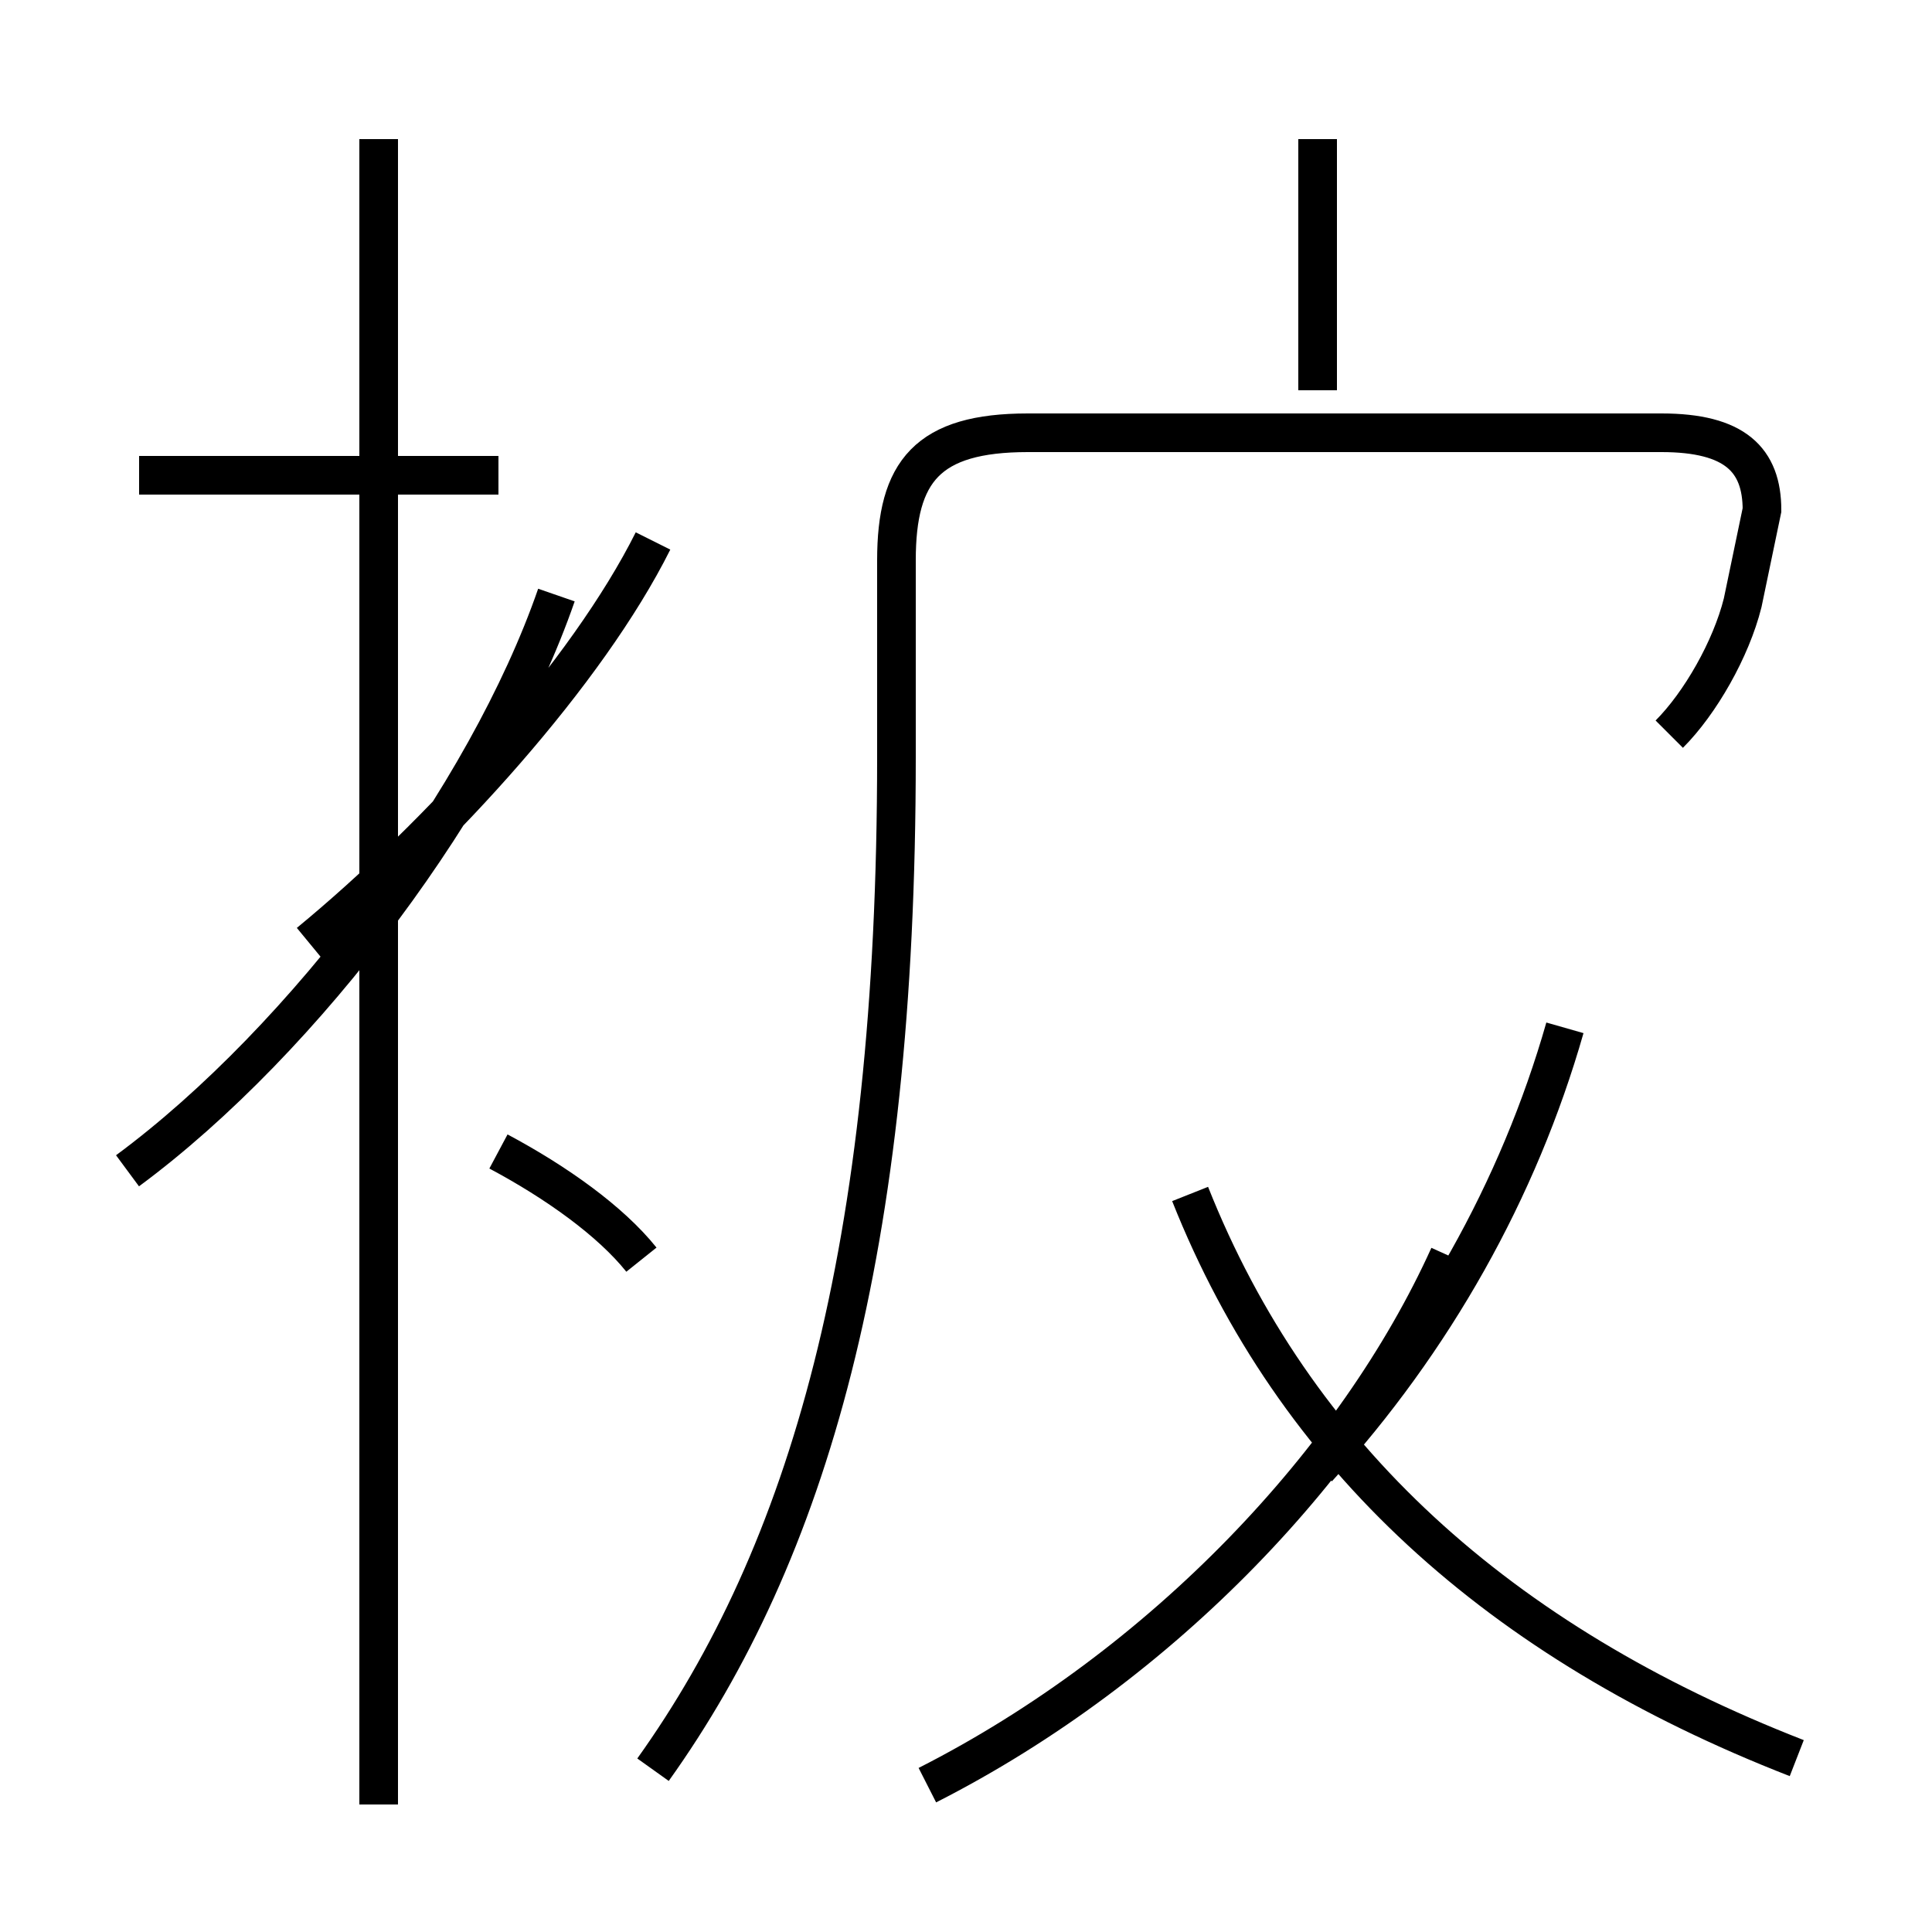 <?xml version='1.0' encoding='utf8'?>
<svg viewBox="0.0 -44.0 50.0 50.0" version="1.1" xmlns="http://www.w3.org/2000/svg">
<rect x="0.0" y="-44.0" width="50.0" height="50.0" fill="#808080" stroke="none"/>
<rect x="-1000" y="-1000" width="2000" height="2000" stroke="white" fill="white"/>
<g style="fill:none; stroke:#000000;  stroke-width:1">
<path d="M 16.6 11.4 C 15.8 12.4 14.4 13.4 12.9 14.2 M 3.3 13.7 C 7.9 17.1 12.6 23.4 14.4 28.6 M 9.8 -2.7 L 9.8 40.4 M 16.9 -1.8 C 20.9 3.8 23.2 11.6 23.2 24.4 L 23.2 29.5 C 23.2 31.8 24.0 32.8 26.6 32.8 L 43.0 32.8 C 44.9 32.8 45.6 32.1 45.6 30.8 L 45.1 28.4 C 44.8 27.2 44.0 25.8 43.2 25.0 M 24.0 -2.2 C 30.1 0.9 35.1 6.2 37.5 11.5 M 46.5 -1.5 C 38.8 1.5 33.5 6.3 30.8 13.1 M 34.1 6.0 C 37.1 9.3 39.3 13.2 40.5 17.4 M 34.1 33.9 L 34.1 40.4 M 3.6 31.7 L 12.9 31.7 M 16.9 30.0 C 15.2 26.6 11.4 22.4 8.0 19.6 " transform="scale(1, -1)" />
</g>
</svg>